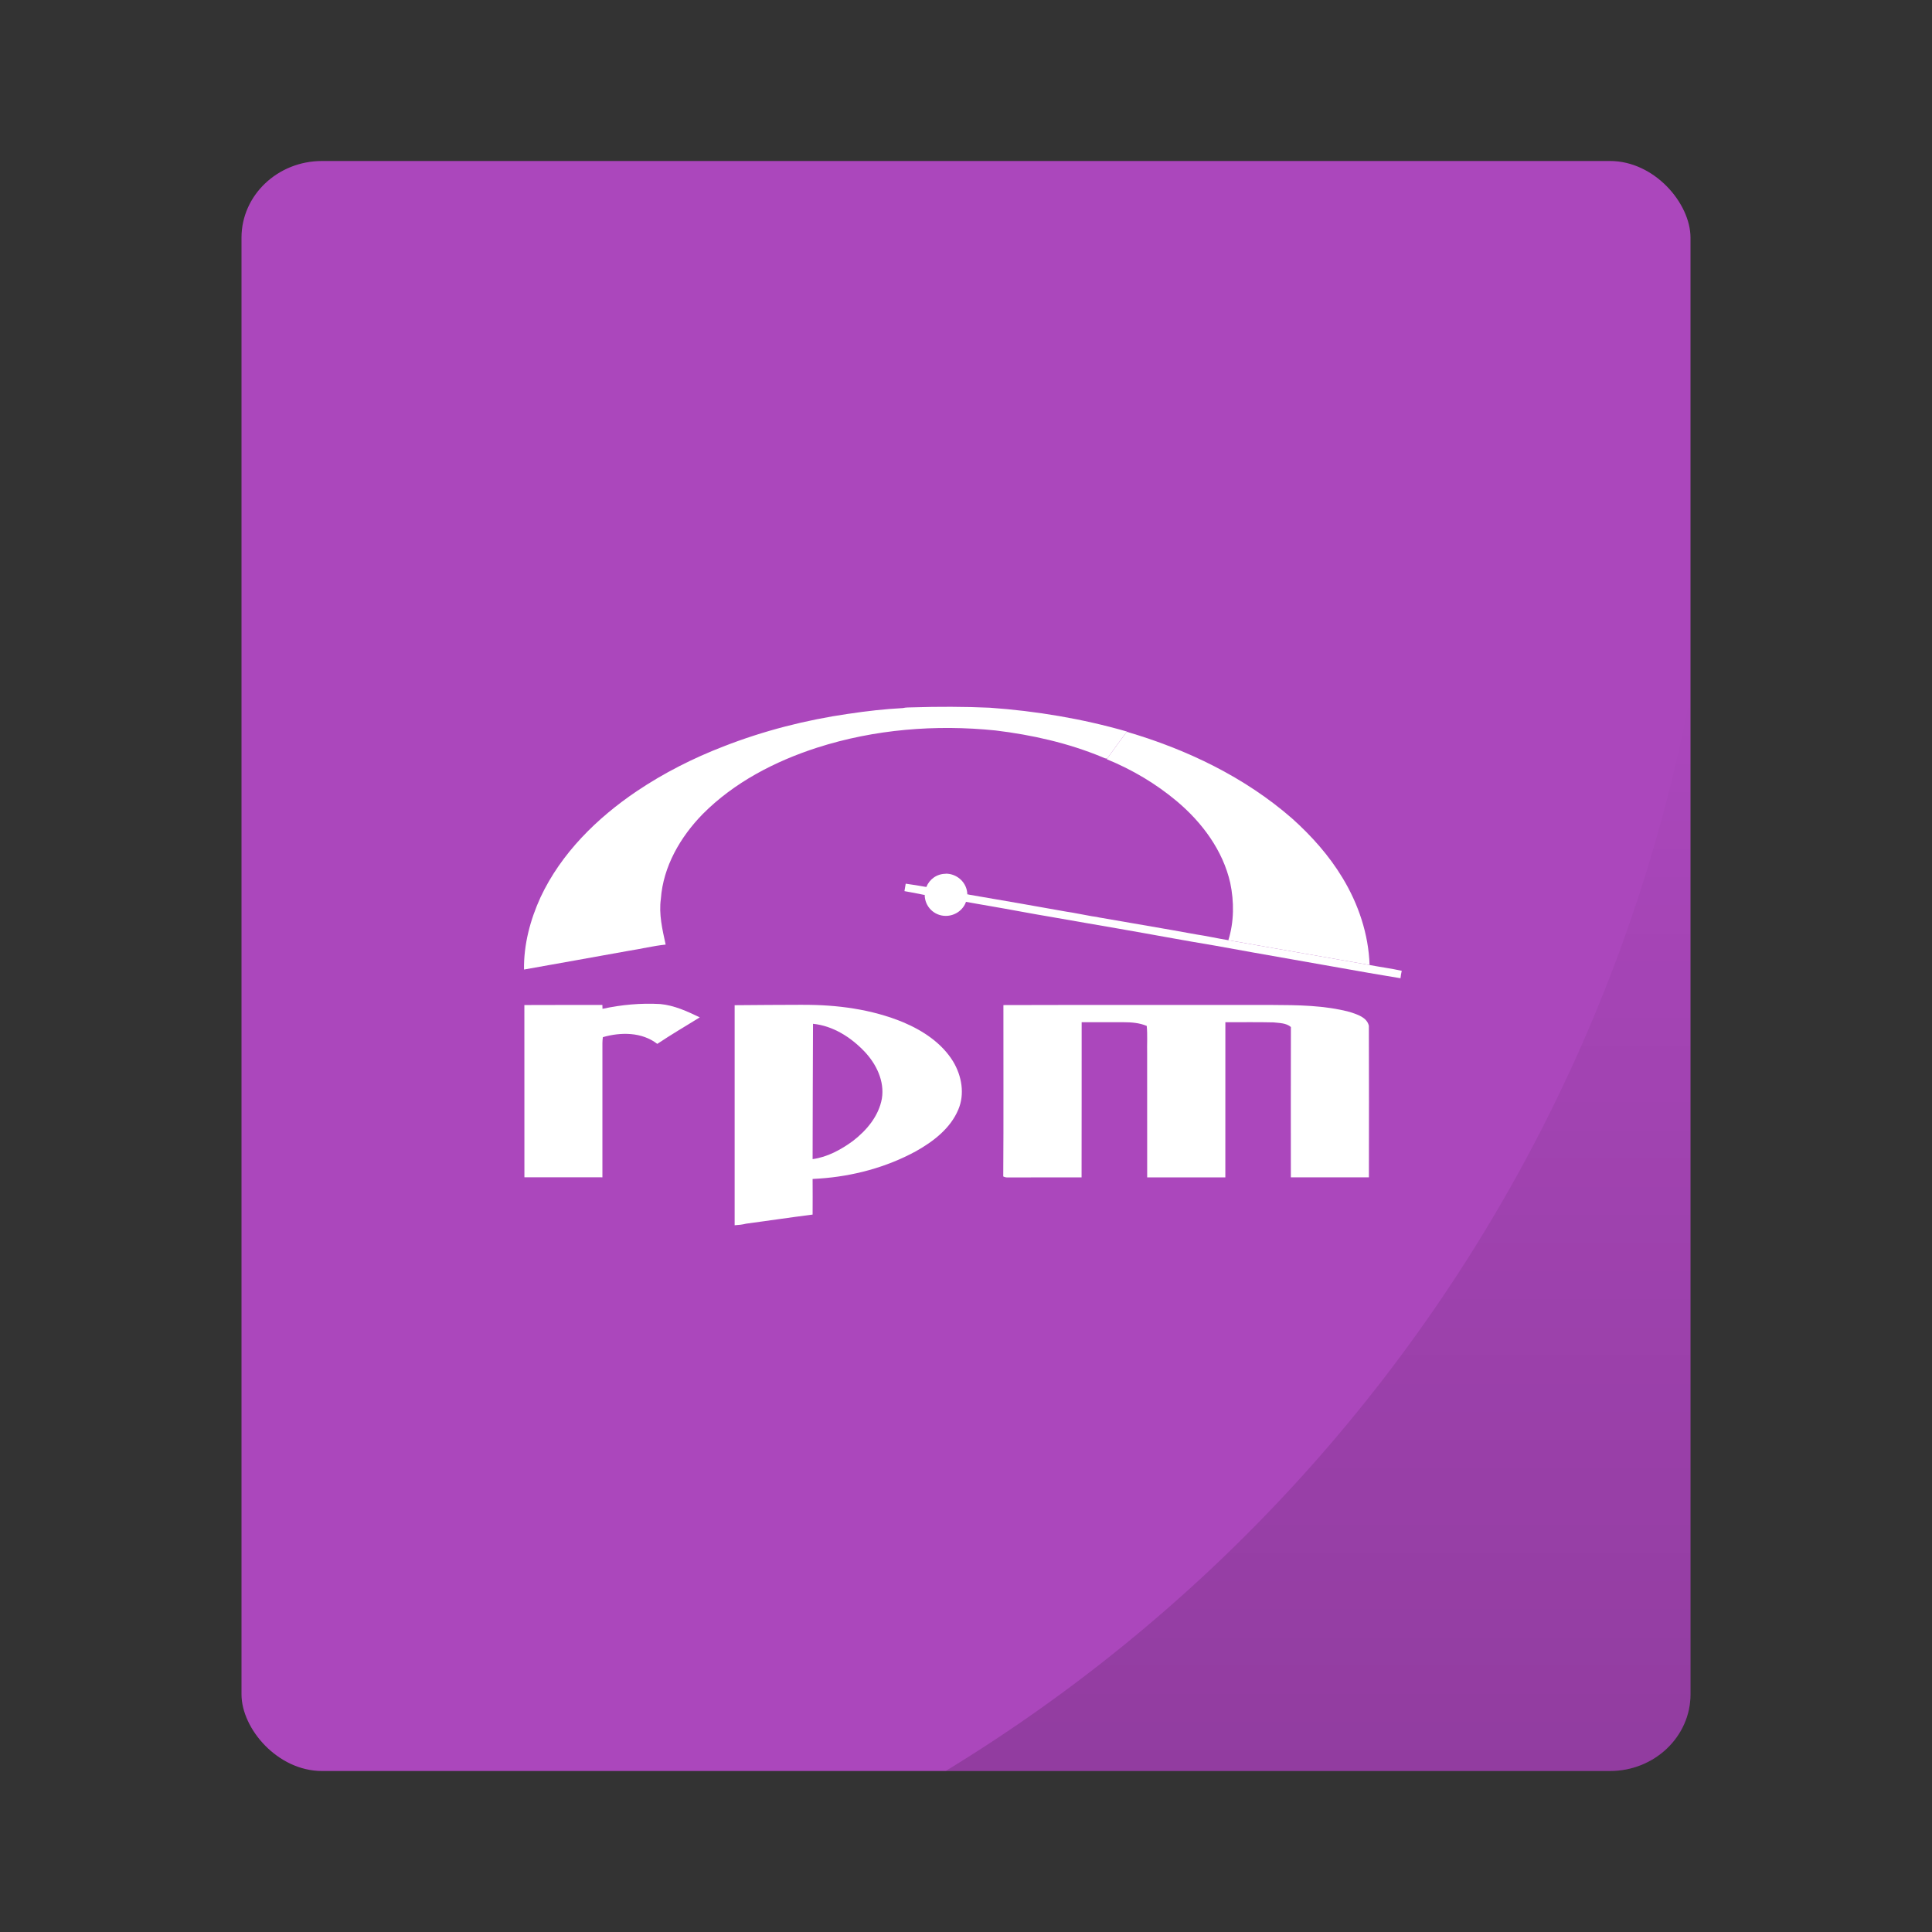 <?xml version="1.0" encoding="UTF-8" standalone="no"?>
<svg
   xmlns:dc="http://purl.org/dc/elements/1.1/"
   xmlns:cc="http://creativecommons.org/ns#"
   xmlns:rdf="http://www.w3.org/1999/02/22-rdf-syntax-ns#"
   xmlns:svg="http://www.w3.org/2000/svg"
   xmlns="http://www.w3.org/2000/svg"
   xmlns:xlink="http://www.w3.org/1999/xlink"
   xmlns:sodipodi="http://sodipodi.sourceforge.net/DTD/sodipodi-0.dtd"
   xmlns:inkscape="http://www.inkscape.org/namespaces/inkscape"
   width="48px"
   height="48px"
   viewBox="0 0 48 48"
   version="1.1"
   id="svg23"
   sodipodi:docname="application-x-rpm.svg"
   inkscape:version="0.92.2 2405546, 2018-03-11">
  <rect x="0" y="0" width="48" height="48" fill="#333333" stroke="none"/>
  <sodipodi:namedview
     pagecolor="#ffffff"
     bordercolor="#666666"
     borderopacity="1"
     objecttolerance="10"
     gridtolerance="10"
     guidetolerance="10"
     inkscape:pageopacity="0"
     inkscape:pageshadow="2"
     inkscape:window-width="1920"
     inkscape:window-height="1051"
     id="namedview25"
     showgrid="false"
     inkscape:zoom="4.9166667"
     inkscape:cx="24"
     inkscape:cy="24"
     inkscape:window-x="0"
     inkscape:window-y="29"
     inkscape:window-maximized="1"
     inkscape:current-layer="svg23" />
  <!-- Generator: Sketch 41.2 (35397) - http://www.bohemiancoding.com/sketch -->
  <title
     id="title2">application-x-rpm</title>
  <desc
     id="desc4">Created with Sketch.</desc>
  <g
     id="g829">
    <rect
       rx="2"
       ry="1.905"
       y="4"
       x="6"
       height="40"
       width="36"
       id="rect834"
       style="opacity:1;fill:#ab47bc;fill-opacity:1;stroke:none;stroke-width:0.926;stroke-linecap:round;stroke-linejoin:round;stroke-miterlimit:4;stroke-dasharray:none;stroke-opacity:0.059;paint-order:markers stroke fill" />
    <path
       inkscape:connector-curvature="0"
       id="rect866"
       d="M 42,17.242 A 40,40 0 0 1 23.494,44 H 40 c 1.108,0 2,-0.849 2,-1.904 z"
       style="opacity:0.15;fill:url(#linearGradient877);fill-opacity:1;stroke:none;stroke-width:0.926;stroke-linecap:round;stroke-linejoin:round;stroke-miterlimit:4;stroke-dasharray:none;stroke-opacity:0.059;paint-order:markers stroke fill" />
  </g>
  <defs
     id="defs11">
    <linearGradient
       inkscape:collect="always"
       xlink:href="#linearGradient875"
       id="linearGradient877"
       x1="32.747"
       y1="44"
       x2="32.747"
       y2="17.242"
       gradientUnits="userSpaceOnUse" />
    <linearGradient
       inkscape:collect="always"
       id="linearGradient875">
      <stop
         style="stop-color:#000000;stop-opacity:1;"
         offset="0"
         id="stop871" />
      <stop
         style="stop-color:#000000;stop-opacity:0;"
         offset="1"
         id="stop873" />
    </linearGradient>
  </defs>
  <g
     id="Page-1"
     transform="translate(0,-0.482)"
     style="fill:none;fill-rule:evenodd;stroke:none;stroke-width:1">
    <g
       id="application-x-rpm">
      <path
         d="m 21.086,18.216 c 0.445,-0.068 0.894,-0.118 1.344,-0.142 0.08,-0.019 0.163,-0.015 0.244,-0.018 0.638,-0.02 1.278,-0.019 1.916,0.009 1.152,0.081 2.298,0.273 3.409,0.592 l -0.005,0.006 c -0.163,0.22 -0.326,0.44 -0.486,0.663 -0.048,0.009 -0.09,-0.021 -0.132,-0.037 -0.843,-0.348 -1.74,-0.55 -2.643,-0.659 -1.485,-0.152 -3.006,-0.03 -4.431,0.427 -1.049,0.339 -2.062,0.863 -2.845,1.652 -0.554,0.567 -0.98,1.301 -1.038,2.104 -0.054,0.383 0.038,0.765 0.119,1.137 -0.31,0.032 -0.613,0.108 -0.921,0.155 -0.866,0.155 -1.732,0.312 -2.598,0.465 -0.009,-0.621 0.154,-1.235 0.411,-1.797 0.513,-1.094 1.402,-1.967 2.393,-2.636 0.67,-0.45 1.394,-0.817 2.147,-1.108 1.002,-0.392 2.052,-0.66 3.117,-0.814 z"
         id="path16"
         inkscape:connector-curvature="0"
         style="fill:#ffffff" />
      <path
         d="m 27.508,19.326 c 0.16,-0.223 0.323,-0.442 0.486,-0.663 1.492,0.437 2.932,1.127 4.109,2.155 0.481,0.431 0.916,0.918 1.251,1.473 0.396,0.653 0.647,1.4 0.673,2.166 -1.17,-0.204 -2.34,-0.411 -3.509,-0.616 0.144,-0.458 0.145,-0.956 0.047,-1.424 -0.183,-0.808 -0.7,-1.501 -1.325,-2.027 -0.521,-0.438 -1.115,-0.789 -1.744,-1.046 l 0.013,-0.017 z"
         id="path20"
         inkscape:connector-curvature="0"
         style="fill:#ffffff" />
      <path
         d="m 23.497,22.191 c -0.221,0 -0.405,0.135 -0.482,0.328 -0.17,-0.03 -0.342,-0.059 -0.513,-0.082 -0.012,0.063 -0.022,0.121 -0.031,0.185 0.161,0.028 0.322,0.058 0.482,0.092 0.007,0.001 0.014,-9.85e-4 0.021,0 0,0.29 0.234,0.523 0.523,0.523 0.229,0 0.431,-0.144 0.503,-0.349 0.194,0.034 0.391,0.071 0.585,0.103 0.523,0.089 1.037,0.19 1.56,0.277 0.551,0.1 1.101,0.189 1.652,0.287 0.794,0.137 1.596,0.29 2.391,0.421 1.272,0.233 2.544,0.449 3.817,0.677 0.263,0.042 0.526,0.092 0.79,0.133 0.008,-0.062 0.015,-0.124 0.031,-0.185 -0.266,-0.059 -0.533,-0.092 -0.8,-0.144 -1.17,-0.204 -2.34,-0.41 -3.509,-0.616 -0.269,-0.044 -0.531,-0.104 -0.8,-0.144 -0.801,-0.147 -1.609,-0.28 -2.411,-0.421 -0.078,-0.021 -0.158,-0.023 -0.236,-0.041 -0.192,-0.032 -0.382,-0.076 -0.575,-0.103 -0.802,-0.145 -1.608,-0.283 -2.411,-0.421 -0.016,-0.006 -0.034,-0.007 -0.051,-0.01 -0.006,-0.285 -0.247,-0.513 -0.534,-0.513 z"
         id="path24"
         inkscape:connector-curvature="0"
         style="fill:#ffffff" />
      <path
         d="m 13.027,25.452 c 0.646,-0.004 1.293,-7.88e-4 1.939,-0.002 6.24e-4,0.024 0.002,0.072 0.003,0.096 0.47,-0.102 0.952,-0.146 1.433,-0.119 0.35,0.032 0.671,0.182 0.984,0.331 -0.353,0.218 -0.711,0.428 -1.056,0.659 -0.383,-0.296 -0.905,-0.296 -1.352,-0.167 -0.006,0.048 -0.011,0.096 -0.011,0.144 2.26e-4,1.113 5.25e-4,2.226 -1.42e-4,3.338 -0.646,-1.98e-4 -1.292,5.91e-4 -1.938,-3.94e-4 -0.001,-1.427 6.9e-4,-2.853 -0.001,-4.28 z"
         id="path28"
         inkscape:connector-curvature="0"
         style="fill:#ffffff" />
      <path
         d="m 19.953,25.446 c -0.569,0.001 -1.132,0.005 -1.701,0.01 5.26e-4,1.822 0.001,3.645 0,5.467 0.096,-0.006 0.191,-0.015 0.285,-0.039 0.552,-0.074 1.1,-0.156 1.652,-0.226 0.004,-0.294 -1.53e-4,-0.591 0,-0.885 0.053,-0.002 0.114,-0.007 0.167,-0.01 0.834,-0.057 1.663,-0.277 2.399,-0.678 0.431,-0.242 0.855,-0.565 1.052,-1.032 0.168,-0.39 0.087,-0.843 -0.128,-1.2 -0.282,-0.459 -0.752,-0.767 -1.239,-0.973 -0.784,-0.324 -1.644,-0.437 -2.488,-0.433 z m 0.246,0.472 c 0.497,0.05 0.939,0.333 1.278,0.688 0.293,0.308 0.504,0.737 0.433,1.17 -0.078,0.434 -0.378,0.79 -0.718,1.052 -0.295,0.216 -0.636,0.403 -1.003,0.452 -0.001,-1.119 0.008,-2.244 0.01,-3.363 z"
         id="path32"
         inkscape:connector-curvature="0"
         style="fill:#ffffff" />
      <path
         d="m 24.93,25.453 c 2.221,-0.007 4.442,-8.21e-4 6.664,-0.003 0.65,0.003 1.31,0.007 1.943,0.175 0.182,0.06 0.425,0.131 0.472,0.343 0.005,1.255 0.002,2.51 0.001,3.765 -0.646,-1.42e-4 -1.293,-3.95e-4 -1.939,1.41e-4 -1.42e-4,-1.245 -0.003,-2.49 0.001,-3.735 -0.117,-0.102 -0.285,-0.098 -0.431,-0.115 -0.399,-0.01 -0.798,-0.003 -1.197,-0.004 8.5e-5,1.285 0.001,2.57 -6.57e-4,3.855 -0.647,-5.91e-4 -1.295,1.7e-4 -1.942,-3.94e-4 -0.002,-1.029 -2.86e-4,-2.058 -8.21e-4,-3.088 -0.005,-0.225 0.011,-0.451 -0.01,-0.675 -0.182,-0.077 -0.382,-0.092 -0.577,-0.092 -0.347,-5.58e-4 -0.694,2.46e-4 -1.04,-3.61e-4 -0.002,1.285 0.002,2.571 -0.002,3.856 -0.61,-7.88e-4 -1.219,-0.001 -1.829,2.55e-4 -0.042,0.003 -0.081,-0.005 -0.117,-0.024 0.01,-1.418 0.002,-2.837 0.004,-4.256 l -2.9e-5,3e-6 z"
         id="path36"
         inkscape:connector-curvature="0"
         style="fill:#ffffff" />
    </g>
  </g>
</svg>
